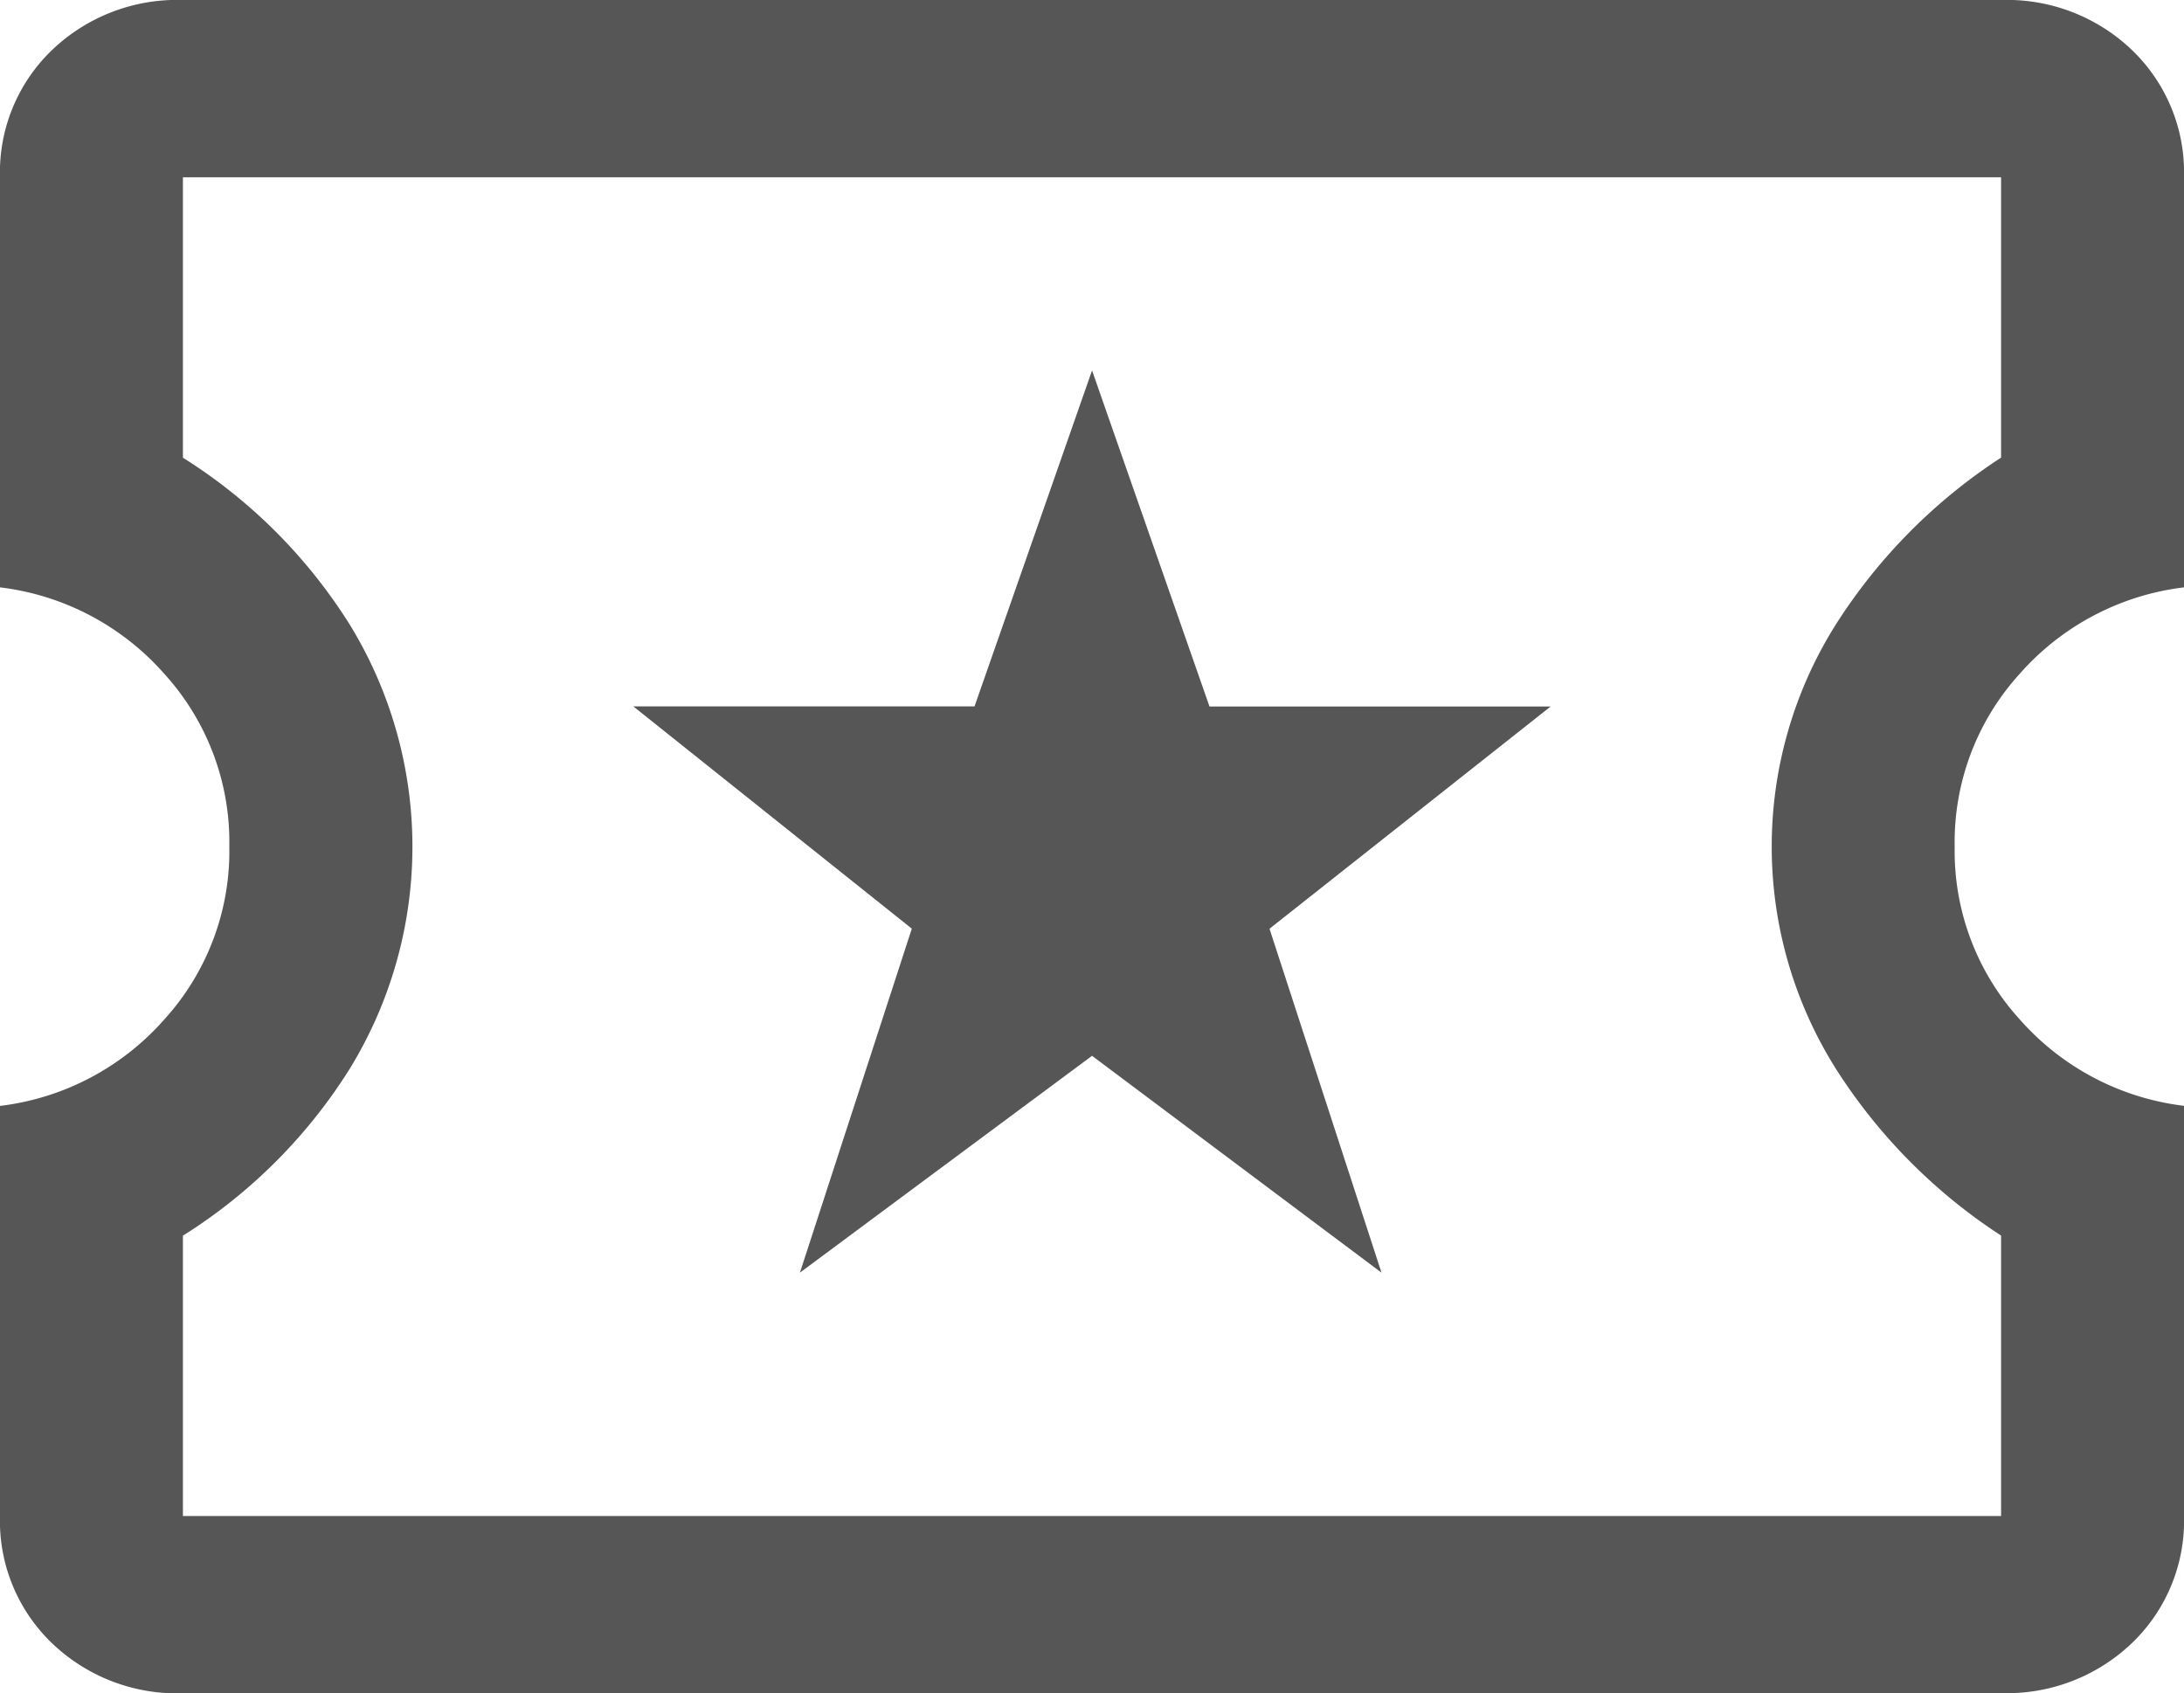 <svg xmlns="http://www.w3.org/2000/svg" width="23.581" height="18.283" viewBox="0 0 23.581 18.283">
  <path id="Vector" d="M9.845,10.027l-3.007-2.4h3.684L11.791,4l1.268,3.628h3.684l-3.036,2.4,1.209,3.713L11.791,11.4,8.637,13.741Zm-7.87,8.256A1.952,1.952,0,0,1,.56,17.741,1.829,1.829,0,0,1,0,16.369V11.941a2.81,2.81,0,0,0,1.769-.928,2.7,2.7,0,0,0,.707-1.871A2.7,2.7,0,0,0,1.769,7.27,2.81,2.81,0,0,0,0,6.342V1.914A1.829,1.829,0,0,1,.56.542,1.952,1.952,0,0,1,1.975,0H21.606a1.952,1.952,0,0,1,1.415.542,1.829,1.829,0,0,1,.56,1.371V6.342a2.81,2.81,0,0,0-1.769.928,2.7,2.7,0,0,0-.707,1.871,2.7,2.7,0,0,0,.707,1.871,2.81,2.81,0,0,0,1.769.928v4.428a1.829,1.829,0,0,1-.56,1.371,1.952,1.952,0,0,1-1.415.542Zm0-1.914H21.606V13.341a5.969,5.969,0,0,1-1.783-1.8,4.5,4.5,0,0,1,0-4.8,5.969,5.969,0,0,1,1.783-1.8V1.914H1.975V4.942a5.705,5.705,0,0,1,1.8,1.8,4.587,4.587,0,0,1,0,4.8,5.705,5.705,0,0,1-1.8,1.8Z" fill="#565656"/>
</svg>
